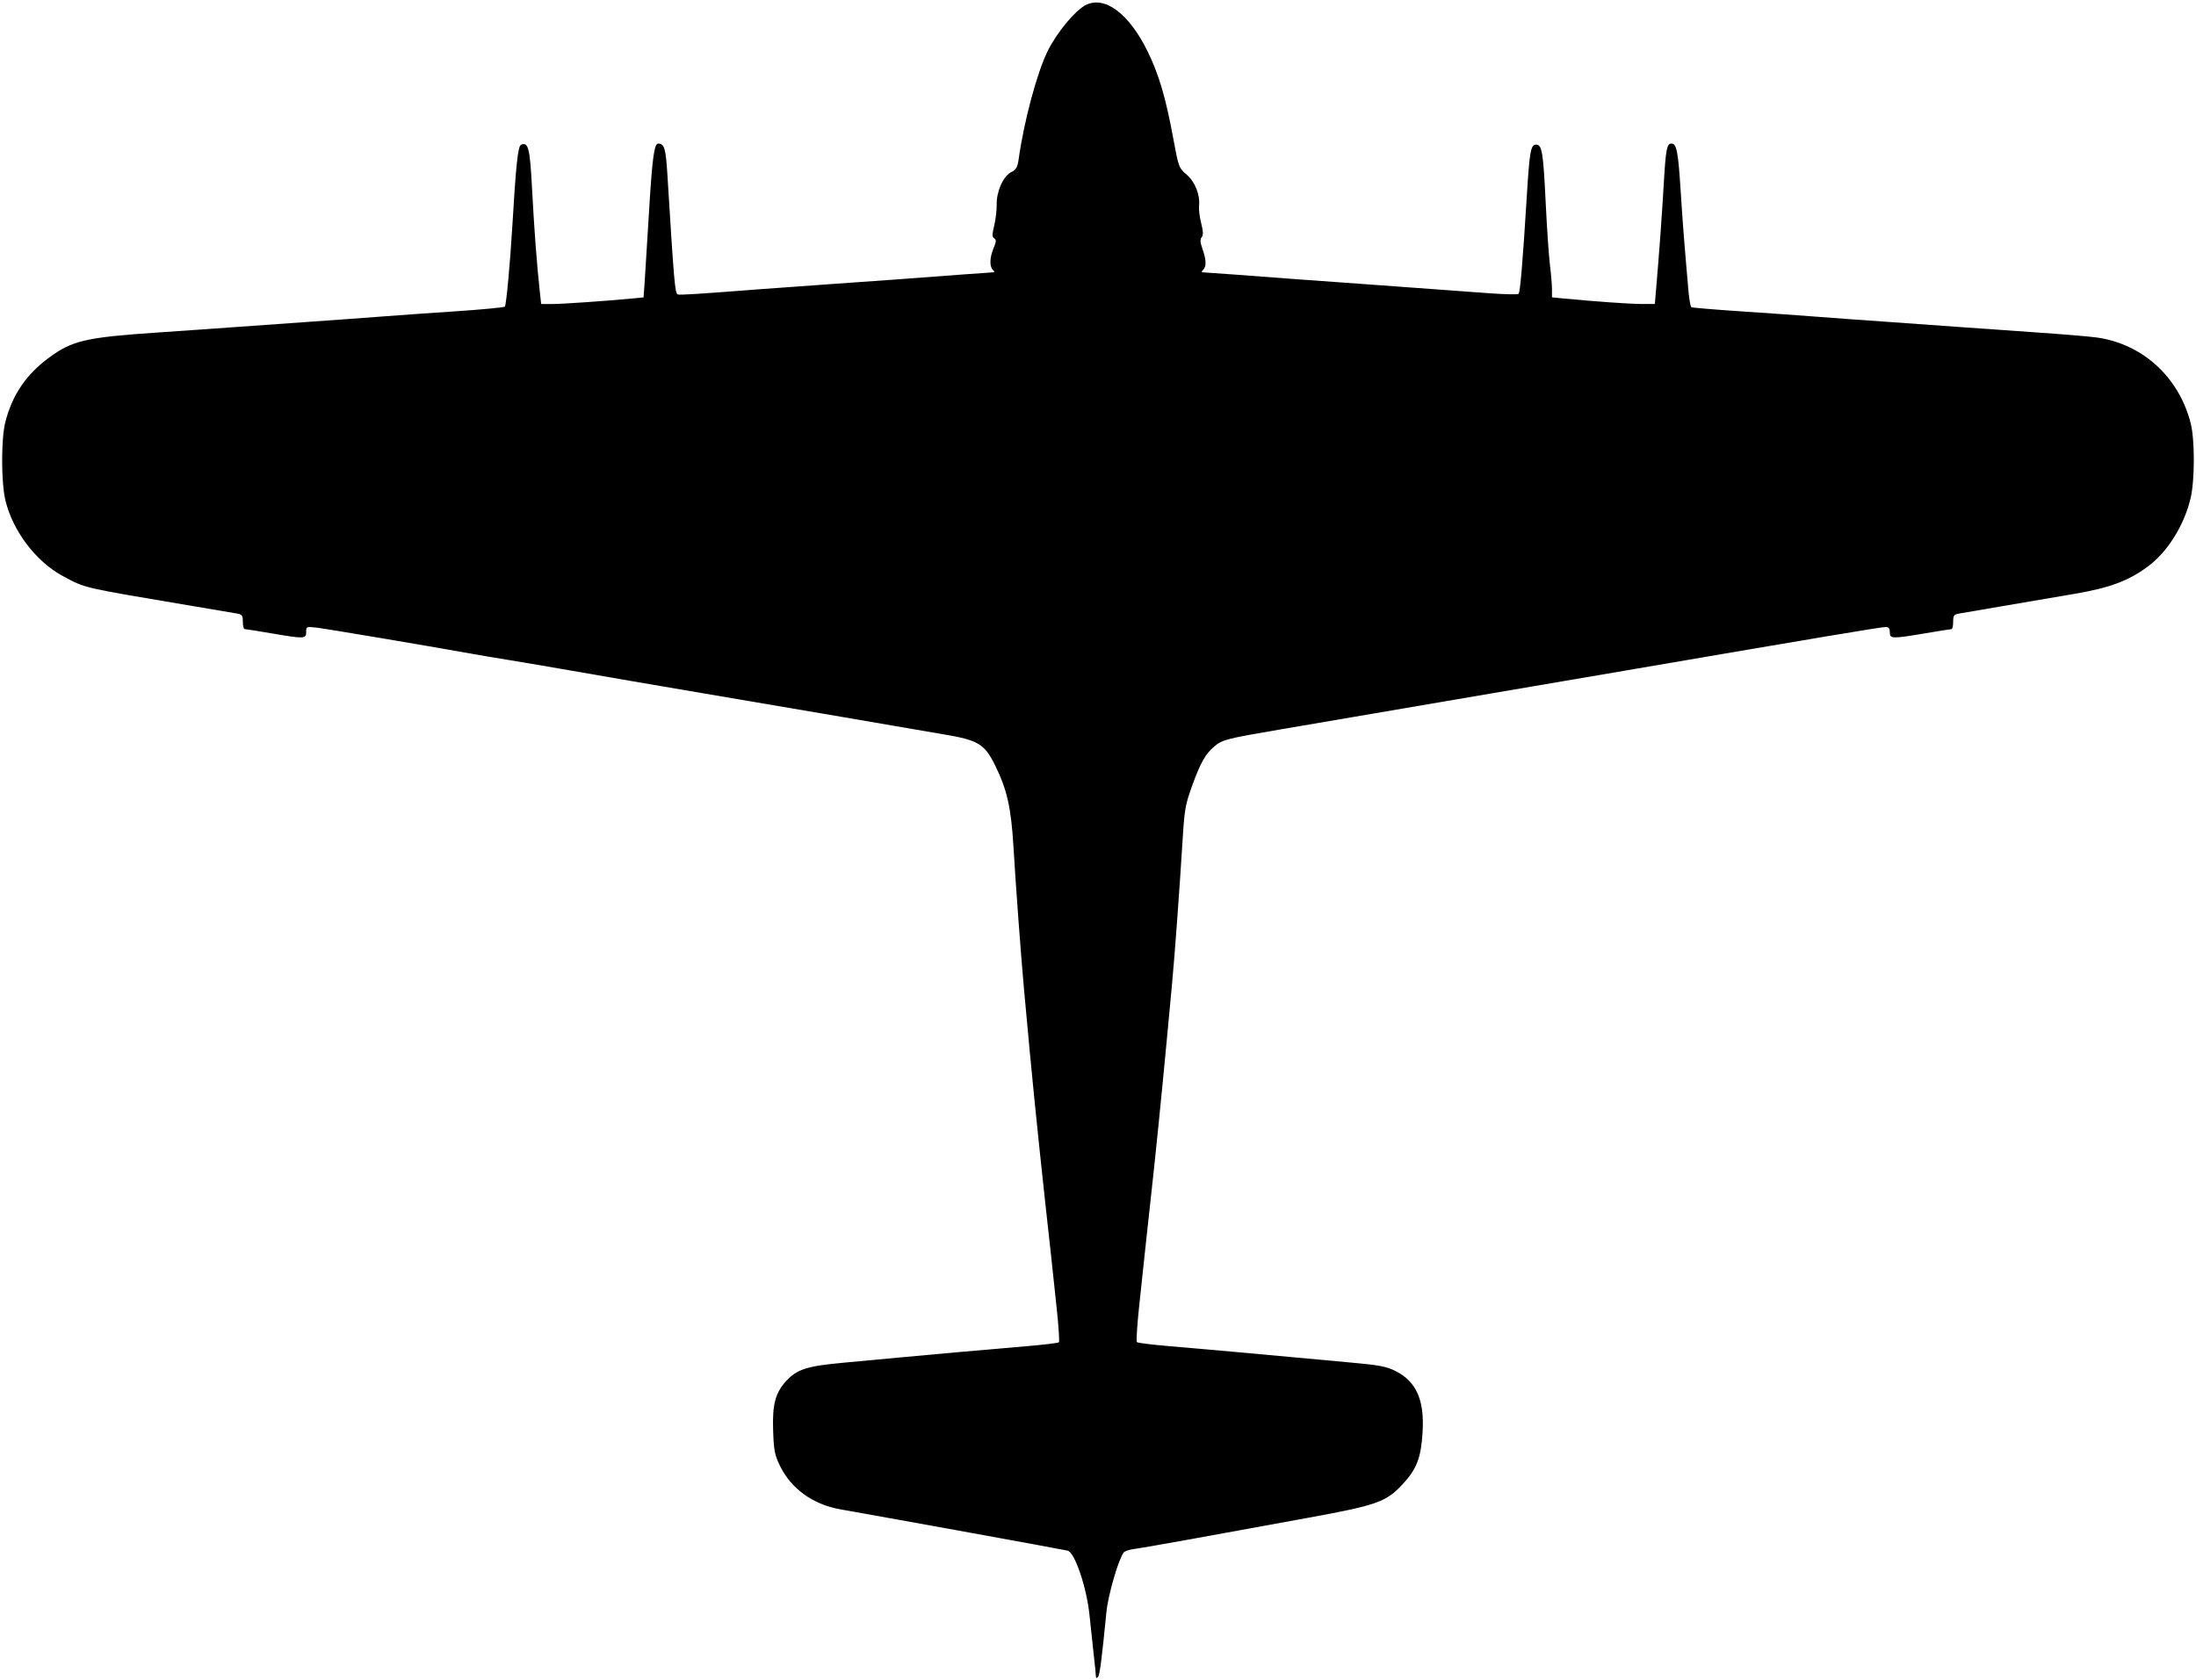 <?xml version="1.0" encoding="UTF-8" standalone="no"?>
<!-- Created with Inkscape (http://www.inkscape.org/) -->

<svg
   version="1.1"
   id="svg1"
   width="1386.667"
   height="1061.333"
   viewBox="0 0 1386.667 1061.333"
   sodipodi:docname="FBbr44-Typhoon(rkt).svg"
   inkscape:version="1.3.2 (091e20e, 2023-11-25, custom)"
   xmlns:inkscape="http://www.inkscape.org/namespaces/inkscape"
   xmlns:sodipodi="http://sodipodi.sourceforge.net/DTD/sodipodi-0.dtd"
   xmlns="http://www.w3.org/2000/svg"
   xmlns:svg="http://www.w3.org/2000/svg">
  <defs
     id="defs1" />
  <sodipodi:namedview
     id="namedview1"
     pagecolor="#ffffff"
     bordercolor="#000000"
     borderopacity="0.25"
     inkscape:showpageshadow="2"
     inkscape:pageopacity="0.0"
     inkscape:pagecheckerboard="0"
     inkscape:deskcolor="#d1d1d1"
     inkscape:zoom="0.35048075"
     inkscape:cx="693.33337"
     inkscape:cy="529.27301"
     inkscape:window-width="1600"
     inkscape:window-height="837"
     inkscape:window-x="-8"
     inkscape:window-y="-8"
     inkscape:window-maximized="1"
     inkscape:current-layer="g1" />
  <g
     inkscape:groupmode="layer"
     inkscape:label="Image"
     id="g1">
    <path
       style="fill:#000000"
       d="m 691.99,1058.6 c -0.006,-1.063 -0.598,-7.033 -1.317,-13.267 -0.719,-6.233 -1.944,-17.633 -2.722,-25.333 -1.765,-17.468 -9.335,-39.705 -13.833,-40.63 -8.047,-1.656 -105.369,-19.347 -143.359,-26.059 -17.392,-3.073 -31.112,-12.927 -38.222,-27.452 -3.364,-6.872 -3.909,-9.668 -4.342,-22.273 -0.569,-16.568 1.375,-23.917 8.311,-31.42 6.898,-7.462 13.147,-9.411 37.161,-11.587 11.917,-1.08 27.667,-2.543 35,-3.252 14.514,-1.402 50.328,-4.589 80.27,-7.141 10.415,-0.888 19.284,-1.962 19.708,-2.386 0.424,-0.424 -0.132,-9.402 -1.236,-19.952 -2.584,-24.689 -5.682,-53.3 -7.42,-68.514 -0.754,-6.6 -2.293,-21 -3.42,-32 -1.127,-11 -2.612,-25.4 -3.299,-32 -1.261,-12.106 -4.239,-43.627 -6.676,-70.667 -2.036,-22.59 -5.11,-64.17 -6.654,-90 -1.472,-24.634 -4.053,-36.049 -11.606,-51.333 -6.638,-13.431 -10.627,-15.849 -32.105,-19.458 -8.559,-1.438 -22.463,-3.82 -30.896,-5.292 -14.334,-2.503 -31.538,-5.438 -120.333,-20.532 -40.362,-6.861 -56.359,-9.612 -89.667,-15.418 -13.2,-2.301 -29.1,-4.995 -35.333,-5.986 -6.233,-0.991 -16.433,-2.717 -22.667,-3.835 -28.541,-5.12 -91.963,-15.793 -97.667,-16.436 -6.13,-0.691 -6.333,-0.601 -6.333,2.789 0,4.364 -1.115,4.407 -22,0.836 -8.579,-1.467 -16.139,-2.667 -16.799,-2.667 -0.66,0 -1.201,-2.073 -1.201,-4.606 0,-4.157 -0.422,-4.678 -4.333,-5.341 -2.383,-0.404 -14.833,-2.506 -27.667,-4.672 C 50.767,370.809 54.317,371.625 40,364.019 22.829,354.898 7.982,335.372 3.383,315.862 0.674,304.369 0.679,276.908 3.393,266.436 7.838,249.282 16.519,236.52 30.986,225.87 c 14.778,-10.879 23.263,-12.819 69.68,-15.933 16.133,-1.082 37.133,-2.554 46.667,-3.27 9.533,-0.716 30.533,-2.215 46.667,-3.332 16.133,-1.116 36.833,-2.62 46,-3.342 9.167,-0.722 30.45,-2.228 47.295,-3.348 16.846,-1.119 31.029,-2.472 31.518,-3.007 0.838,-0.915 3.317,-27.535 4.623,-49.638 2.384,-40.359 3.617,-51.863 5.638,-52.638 4.58,-1.757 5.546,2.166 6.899,28.01 1.301,24.86 3.027,47.839 4.829,64.295 l 0.912,8.333 6.81,0.022 c 6.195,0.02 33.936,-1.897 51.002,-3.525 l 6.858,-0.654 0.681,-9.588 c 0.375,-5.274 1.635,-25.59 2.801,-45.148 1.98,-33.231 3.237,-42.47 5.769,-42.42 3.894,0.077 4.769,3.028 5.784,19.503 4.172,67.719 4.765,74.687 6.445,75.725 0.901,0.557 11.453,-0.104 52.137,-3.262 9.9,-0.769 30.6,-2.263 46,-3.321 27.659,-1.9 47.522,-3.349 81.333,-5.931 9.533,-0.728 18.203,-1.341 19.267,-1.363 1.504,-0.03 1.578,-0.394 0.333,-1.639 -2.205,-2.205 -2.003,-7.777 0.499,-13.764 1.683,-4.029 1.76,-5.233 0.387,-6.081 -1.391,-0.86 -1.394,-2.387 -0.017,-8.14 0.932,-3.895 1.634,-9.826 1.56,-13.181 -0.182,-8.248 4.083,-17.868 9.066,-20.444 3.241,-1.676 4.077,-3.135 4.82,-8.409 3.392,-24.071 11.595,-54.586 18.337,-68.211 5.733,-11.585 17.187,-25.444 23.897,-28.914 12.058,-6.235 27.443,5.247 39.197,29.255 7.105,14.512 11.45,29.235 16.121,54.626 3.396,18.459 3.564,18.919 8.476,23.123 5.366,4.593 8.629,12.839 7.86,19.861 -0.234,2.134 0.378,7.042 1.359,10.908 1.315,5.179 1.395,7.498 0.304,8.812 -1.097,1.321 -0.96,3.258 0.527,7.473 2.423,6.867 2.55,10.944 0.407,13.087 -1.244,1.244 -1.17,1.609 0.333,1.639 1.063,0.021 9.733,0.635 19.267,1.363 26.959,2.059 50.925,3.821 80.667,5.932 25.554,1.813 36.529,2.616 80.667,5.897 9.533,0.709 17.754,0.871 18.268,0.361 0.982,-0.974 2.649,-20.816 5.118,-60.924 1.804,-29.3 2.518,-33.333 5.901,-33.333 3.752,0 4.528,4.684 6.07,36.667 0.76,15.767 1.966,33.412 2.679,39.212 0.713,5.8 1.297,12.807 1.297,15.571 v 5.025 l 7,0.68 c 19.605,1.903 42.559,3.525 49.808,3.519 l 8.141,-0.007 0.883,-10.333 c 1.895,-22.183 3.614,-45.888 4.761,-65.667 1.276,-21.994 1.924,-25.333 4.916,-25.333 3.167,0 4.18,5.215 5.718,29.426 1.33,20.945 2.256,32.857 4.943,63.604 0.466,5.333 1.297,9.974 1.846,10.313 0.549,0.339 14.72,1.529 31.491,2.644 16.771,1.115 37.993,2.617 47.159,3.339 9.167,0.722 30.167,2.247 46.667,3.389 16.5,1.142 36.9,2.605 45.333,3.251 8.433,0.646 29.23,2.112 46.216,3.259 16.985,1.147 34.685,2.629 39.333,3.295 28.848,4.128 51.665,25.017 59.089,54.093 2.671,10.461 2.643,35.948 -0.053,47.387 -4.045,17.171 -14.661,34.091 -27.132,43.245 -12.54,9.205 -24.258,13.497 -47.454,17.381 -11.733,1.965 -31.533,5.34 -44,7.5 -12.467,2.16 -24.617,4.243 -27,4.628 -3.917,0.633 -4.333,1.142 -4.333,5.306 0,2.533 -0.45,4.609 -1,4.613 -0.55,0.004 -8.09,1.204 -16.755,2.667 -20.95,3.536 -22.245,3.497 -22.245,-0.674 0,-2.413 -0.716,-3.333 -2.592,-3.333 -2.816,0 -42.082,6.576 -164.074,27.476 -15.033,2.576 -41.133,7.025 -58,9.887 -16.867,2.862 -39.667,6.75 -50.667,8.64 -27.173,4.669 -76.883,13.158 -110,18.783 -33.281,5.653 -36.157,6.396 -41.199,10.639 -5.63,4.738 -8.758,10.295 -14.102,25.06 -4.245,11.727 -4.786,14.89 -6.022,35.2 -1.78,29.257 -4.925,72.092 -6.582,89.648 -0.727,7.7 -2.272,24.2 -3.434,36.667 -3.079,33.024 -7.326,74.987 -10.054,99.333 -1.452,12.961 -3.414,31.186 -7.361,68.394 -1.229,11.583 -1.834,21.462 -1.343,21.952 0.49,0.49 9.413,1.613 19.828,2.495 21.966,1.861 59.459,5.214 79.604,7.12 7.7,0.728 23.707,2.203 35.571,3.277 18.127,1.641 22.653,2.501 28.346,5.386 13.099,6.638 18.241,18.216 17.052,38.401 -0.956,16.241 -3.667,23.415 -12.418,32.867 -10.595,11.443 -16.151,13.43 -59.885,21.404 -20.533,3.744 -52.333,9.54 -70.667,12.88 -18.333,3.34 -35.874,6.394 -38.979,6.786 -3.105,0.392 -6.158,1.386 -6.785,2.209 -3.325,4.365 -9.848,26.852 -10.909,37.605 -3.038,30.795 -4.245,39.986 -5.406,41.157 -0.79,0.797 -1.259,0.55 -1.266,-0.667 z"
       id="path1" />
  </g>
</svg>
